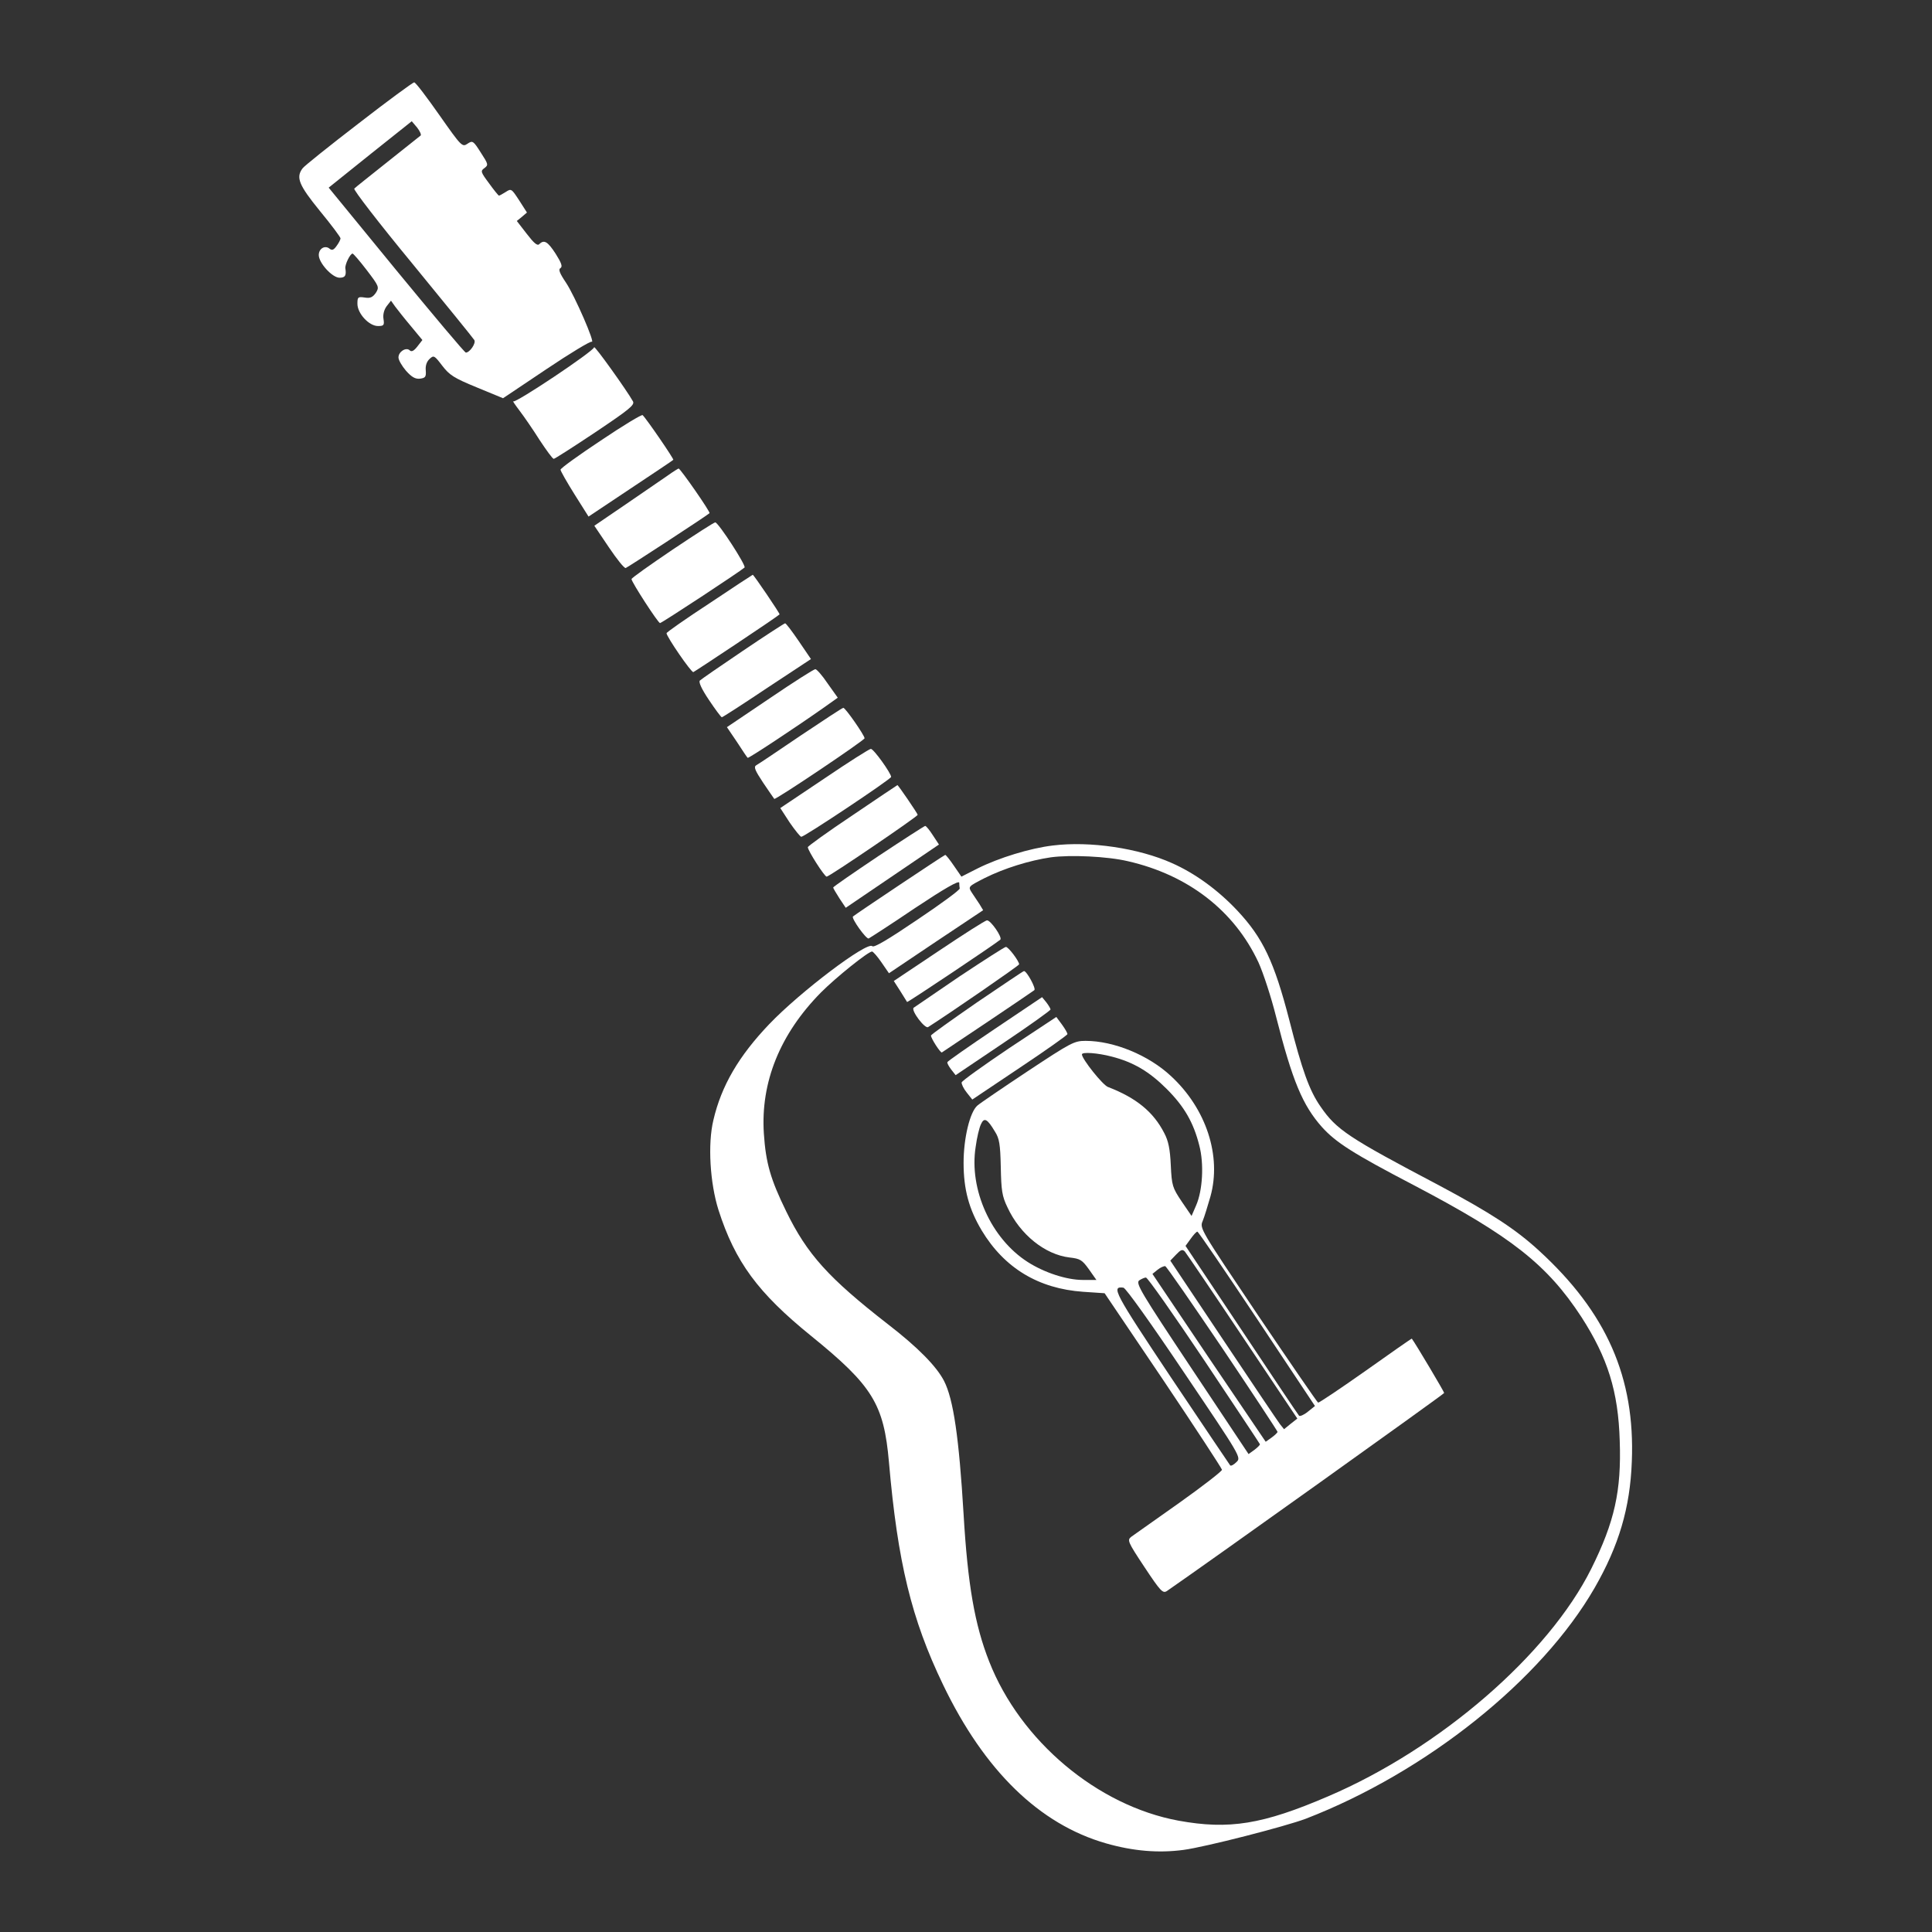 <svg xmlns="http://www.w3.org/2000/svg" version="1.0" width="800pt" height="800pt" viewBox="0 0 800 800" preserveAspectRatio="xMidYMid meet" style="&#10;    background: none;&#10;">
<rect x="0" y="0" width="800" height="800" fill="#333333" stroke="none"/>
<g transform="translate(0,800) scale(0.1,-0.1)" fill="#fff" stroke="none">
<path d="M1485 7489 c-121 -93 -226 -177 -232 -186 -29 -38 -15 -70 72 -177 47 -57 85 -108 85 -113 0 -5 -7 -19 -16 -31 -12 -17 -19 -20 -29 -12 -19 16 -45 1 -45 -26 0 -33 56 -94 86 -94 23 0 29 9 24 39 -2 16 20 61 30 61 3 0 30 -31 59 -69 51 -67 52 -70 37 -94 -13 -18 -23 -23 -46 -19 -28 4 -30 2 -30 -26 0 -40 48 -92 85 -92 24 0 27 3 23 29 -3 18 2 38 13 53 l18 23 17 -24 c9 -12 38 -49 65 -81 l48 -58 -21 -27 c-14 -18 -24 -23 -31 -16 -15 15 -47 -5 -47 -29 0 -11 14 -35 31 -55 24 -27 39 -35 58 -33 22 3 26 7 24 34 -2 20 4 37 16 48 17 16 20 14 52 -28 30 -39 48 -51 143 -90 l109 -45 179 120 c98 66 183 117 188 114 17 -10 -70 190 -106 244 -27 40 -33 56 -23 61 9 6 4 21 -20 59 -33 51 -48 60 -68 40 -8 -8 -22 4 -52 43 l-41 53 21 17 21 18 -32 50 c-32 49 -33 50 -56 35 -13 -8 -25 -15 -28 -15 -2 0 -21 23 -41 51 -35 47 -36 51 -19 63 17 13 16 16 -15 64 -31 49 -34 51 -55 37 -22 -15 -25 -12 -117 119 -52 74 -98 135 -104 135 -5 0 -109 -76 -230 -170z m257 -50 c-4 -3 -65 -52 -137 -109 -71 -57 -134 -106 -138 -111 -5 -4 103 -144 240 -310 137 -167 253 -310 257 -317 8 -13 -19 -52 -35 -52 -5 0 -134 154 -288 341 l-280 342 172 138 172 137 22 -26 c12 -15 18 -30 15 -33z"/>
<path d="M2460 6562 c0 -15 -326 -233 -335 -224 -4 4 7 -13 26 -38 19 -25 57 -80 84 -123 28 -42 53 -77 58 -77 4 0 82 50 172 110 140 94 164 113 156 128 -25 45 -161 235 -161 224z"/>
<path d="M2488 6176 c-92 -61 -167 -115 -167 -121 0 -5 26 -51 58 -102 l58 -92 174 116 c96 64 176 117 177 119 4 2 -111 170 -127 185 -3 4 -81 -43 -173 -105z"/>
<path d="M2765 6031 c-22 -15 -99 -68 -172 -118 l-132 -90 60 -89 c33 -49 64 -88 70 -86 7 2 329 212 347 227 5 4 -121 185 -128 185 -3 -1 -23 -13 -45 -29z"/>
<path d="M2785 5724 c-93 -63 -170 -117 -170 -122 0 -12 110 -182 118 -182 7 0 331 213 350 230 8 7 -106 183 -121 187 -4 1 -83 -50 -177 -113z"/>
<path d="M2938 5502 c-98 -64 -178 -120 -178 -124 0 -14 102 -163 111 -161 6 2 342 225 357 239 3 2 -107 164 -111 164 -1 0 -82 -53 -179 -118z"/>
<path d="M3076 5305 c-92 -62 -173 -118 -178 -123 -6 -6 7 -35 38 -81 26 -39 50 -71 53 -71 3 0 87 54 187 121 l182 120 -51 75 c-28 41 -53 74 -56 73 -3 0 -82 -51 -175 -114z"/>
<path d="M3188 5109 l-178 -120 42 -62 c22 -34 42 -64 44 -65 2 -4 193 122 311 205 l62 44 -42 59 c-22 33 -46 60 -51 59 -6 0 -91 -54 -188 -120z"/>
<path d="M3315 4954 c-93 -63 -176 -119 -184 -123 -11 -7 -4 -22 29 -72 24 -35 44 -65 46 -67 4 -6 373 242 374 251 0 12 -80 127 -88 126 -4 0 -83 -52 -177 -115z"/>
<path d="M3413 4776 l-182 -122 39 -60 c22 -32 44 -59 48 -59 13 0 372 239 372 248 0 15 -73 117 -84 116 -6 0 -93 -55 -193 -123z"/>
<path d="M3530 4624 c-102 -68 -185 -128 -185 -132 0 -14 69 -122 78 -122 11 0 377 249 377 256 0 5 -82 125 -84 123 -1 0 -84 -56 -186 -125z"/>
<path d="M3637 4455 c-103 -69 -187 -127 -187 -130 0 -3 12 -23 26 -45 l26 -39 193 131 193 131 -25 38 c-14 22 -28 39 -32 39 -3 0 -90 -56 -194 -125z"/>
<path d="M4360 4499 c-94 -11 -224 -51 -312 -95 l-67 -34 -31 45 c-17 25 -33 45 -36 45 -4 0 -371 -245 -382 -255 -8 -7 55 -95 65 -91 6 3 93 59 192 126 122 81 181 115 183 105 0 -8 1 -19 2 -24 1 -6 -78 -64 -175 -129 -121 -82 -180 -117 -187 -110 -21 21 -298 -188 -427 -323 -126 -132 -198 -255 -231 -397 -24 -99 -14 -261 21 -372 69 -215 163 -343 384 -522 254 -206 301 -282 322 -523 36 -414 93 -649 224 -921 171 -356 399 -578 675 -657 112 -32 217 -41 321 -27 90 12 421 97 506 129 499 193 976 574 1196 956 100 174 147 331 154 523 14 348 -104 617 -385 874 -97 89 -202 157 -412 269 -378 199 -426 231 -492 327 -46 66 -76 149 -129 357 -63 244 -110 342 -216 455 -80 85 -175 154 -270 196 -138 62 -340 92 -493 73z m310 -65 c250 -57 441 -205 541 -419 20 -44 53 -145 73 -225 68 -267 110 -367 190 -457 58 -64 128 -109 381 -241 402 -211 551 -328 693 -545 109 -169 153 -308 159 -514 7 -206 -21 -334 -118 -529 -177 -355 -626 -744 -1089 -942 -272 -117 -411 -139 -620 -101 -336 62 -655 330 -784 659 -60 152 -89 320 -106 610 -19 317 -42 476 -81 552 -31 60 -108 139 -234 236 -244 190 -333 288 -420 467 -64 131 -84 199 -92 321 -14 213 67 413 237 585 63 63 195 169 211 169 4 0 22 -20 39 -45 l31 -45 195 131 195 130 -15 25 c-9 13 -23 35 -32 48 -16 25 -15 25 53 60 82 41 186 73 274 86 81 11 235 4 319 -16z"/>
<path d="M3888 4063 l-187 -125 27 -42 c14 -22 27 -43 28 -45 2 -3 365 240 386 258 10 9 -40 81 -55 80 -7 0 -96 -57 -199 -126z"/>
<path d="M3972 3956 c-100 -68 -185 -126 -189 -129 -11 -12 47 -88 60 -80 88 56 377 255 377 260 0 13 -45 73 -55 72 -5 0 -92 -56 -193 -123z"/>
<path d="M4045 3849 c-104 -72 -190 -133 -190 -137 0 -12 39 -72 45 -70 10 6 375 251 383 258 8 7 -32 80 -43 79 -3 0 -90 -59 -195 -130z"/>
<path d="M4120 3740 c-107 -72 -196 -134 -197 -138 -2 -4 6 -18 16 -31 l18 -23 196 132 c109 73 197 136 197 140 0 4 -8 17 -17 29 l-18 22 -195 -131z"/>
<path d="M4179 3660 c-107 -72 -195 -135 -197 -142 -1 -7 8 -26 21 -42 l23 -29 197 132 c108 72 197 135 197 139 0 5 -10 22 -23 40 l-23 31 -195 -129z"/>
<path d="M4255 3564 c-104 -69 -198 -133 -208 -142 -31 -27 -57 -135 -57 -237 0 -110 22 -191 75 -280 94 -156 235 -241 420 -254 l89 -6 243 -360 c133 -198 242 -365 243 -371 0 -6 -80 -68 -177 -137 -98 -69 -187 -132 -198 -140 -18 -14 -17 -19 54 -126 67 -101 76 -110 93 -99 164 113 1147 815 1148 820 0 5 -117 202 -134 225 -1 1 -87 -59 -191 -133 -105 -74 -193 -133 -197 -132 -4 2 -116 165 -249 362 -239 356 -242 360 -229 390 7 17 21 63 32 101 47 168 -17 364 -163 499 -93 87 -237 146 -354 146 -47 0 -60 -7 -240 -126z m348 61 c90 -23 156 -62 228 -134 73 -73 111 -139 135 -234 20 -76 14 -186 -13 -248 l-19 -44 -41 60 c-38 57 -41 65 -45 150 -3 67 -10 101 -27 133 -45 88 -116 146 -233 191 -22 8 -108 116 -108 135 0 11 66 6 123 -9z m-483 -311 c18 -28 22 -52 24 -146 2 -97 5 -121 28 -168 52 -112 155 -195 257 -207 44 -5 52 -10 80 -49 l31 -44 -56 0 c-67 0 -159 30 -228 74 -152 97 -244 301 -216 477 5 38 15 80 22 94 13 29 26 23 58 -31z m1085 -775 l240 -361 -30 -24 c-16 -13 -33 -20 -36 -16 -4 4 -111 164 -238 355 l-232 348 21 29 c12 17 24 30 28 30 4 0 115 -163 247 -361z m-60 -74 l227 -339 -28 -22 -27 -22 -17 21 c-9 12 -115 169 -235 349 l-219 328 24 25 c19 20 26 23 36 13 6 -7 114 -166 239 -353z m-82 -50 c125 -186 227 -341 227 -344 0 -3 -11 -14 -25 -24 l-24 -17 -235 347 -234 348 21 17 c12 10 27 16 32 15 6 -2 112 -156 238 -342z m-77 -47 c126 -189 230 -345 231 -348 1 -3 -9 -13 -22 -23 l-25 -18 -235 353 c-211 317 -233 354 -218 366 9 6 22 12 28 12 7 0 115 -154 241 -342z m-82 -53 c234 -347 236 -350 216 -369 -11 -11 -22 -17 -26 -14 -3 4 -113 167 -245 364 -236 354 -249 379 -197 372 10 -2 115 -149 252 -353z"/>
</g>
</svg>